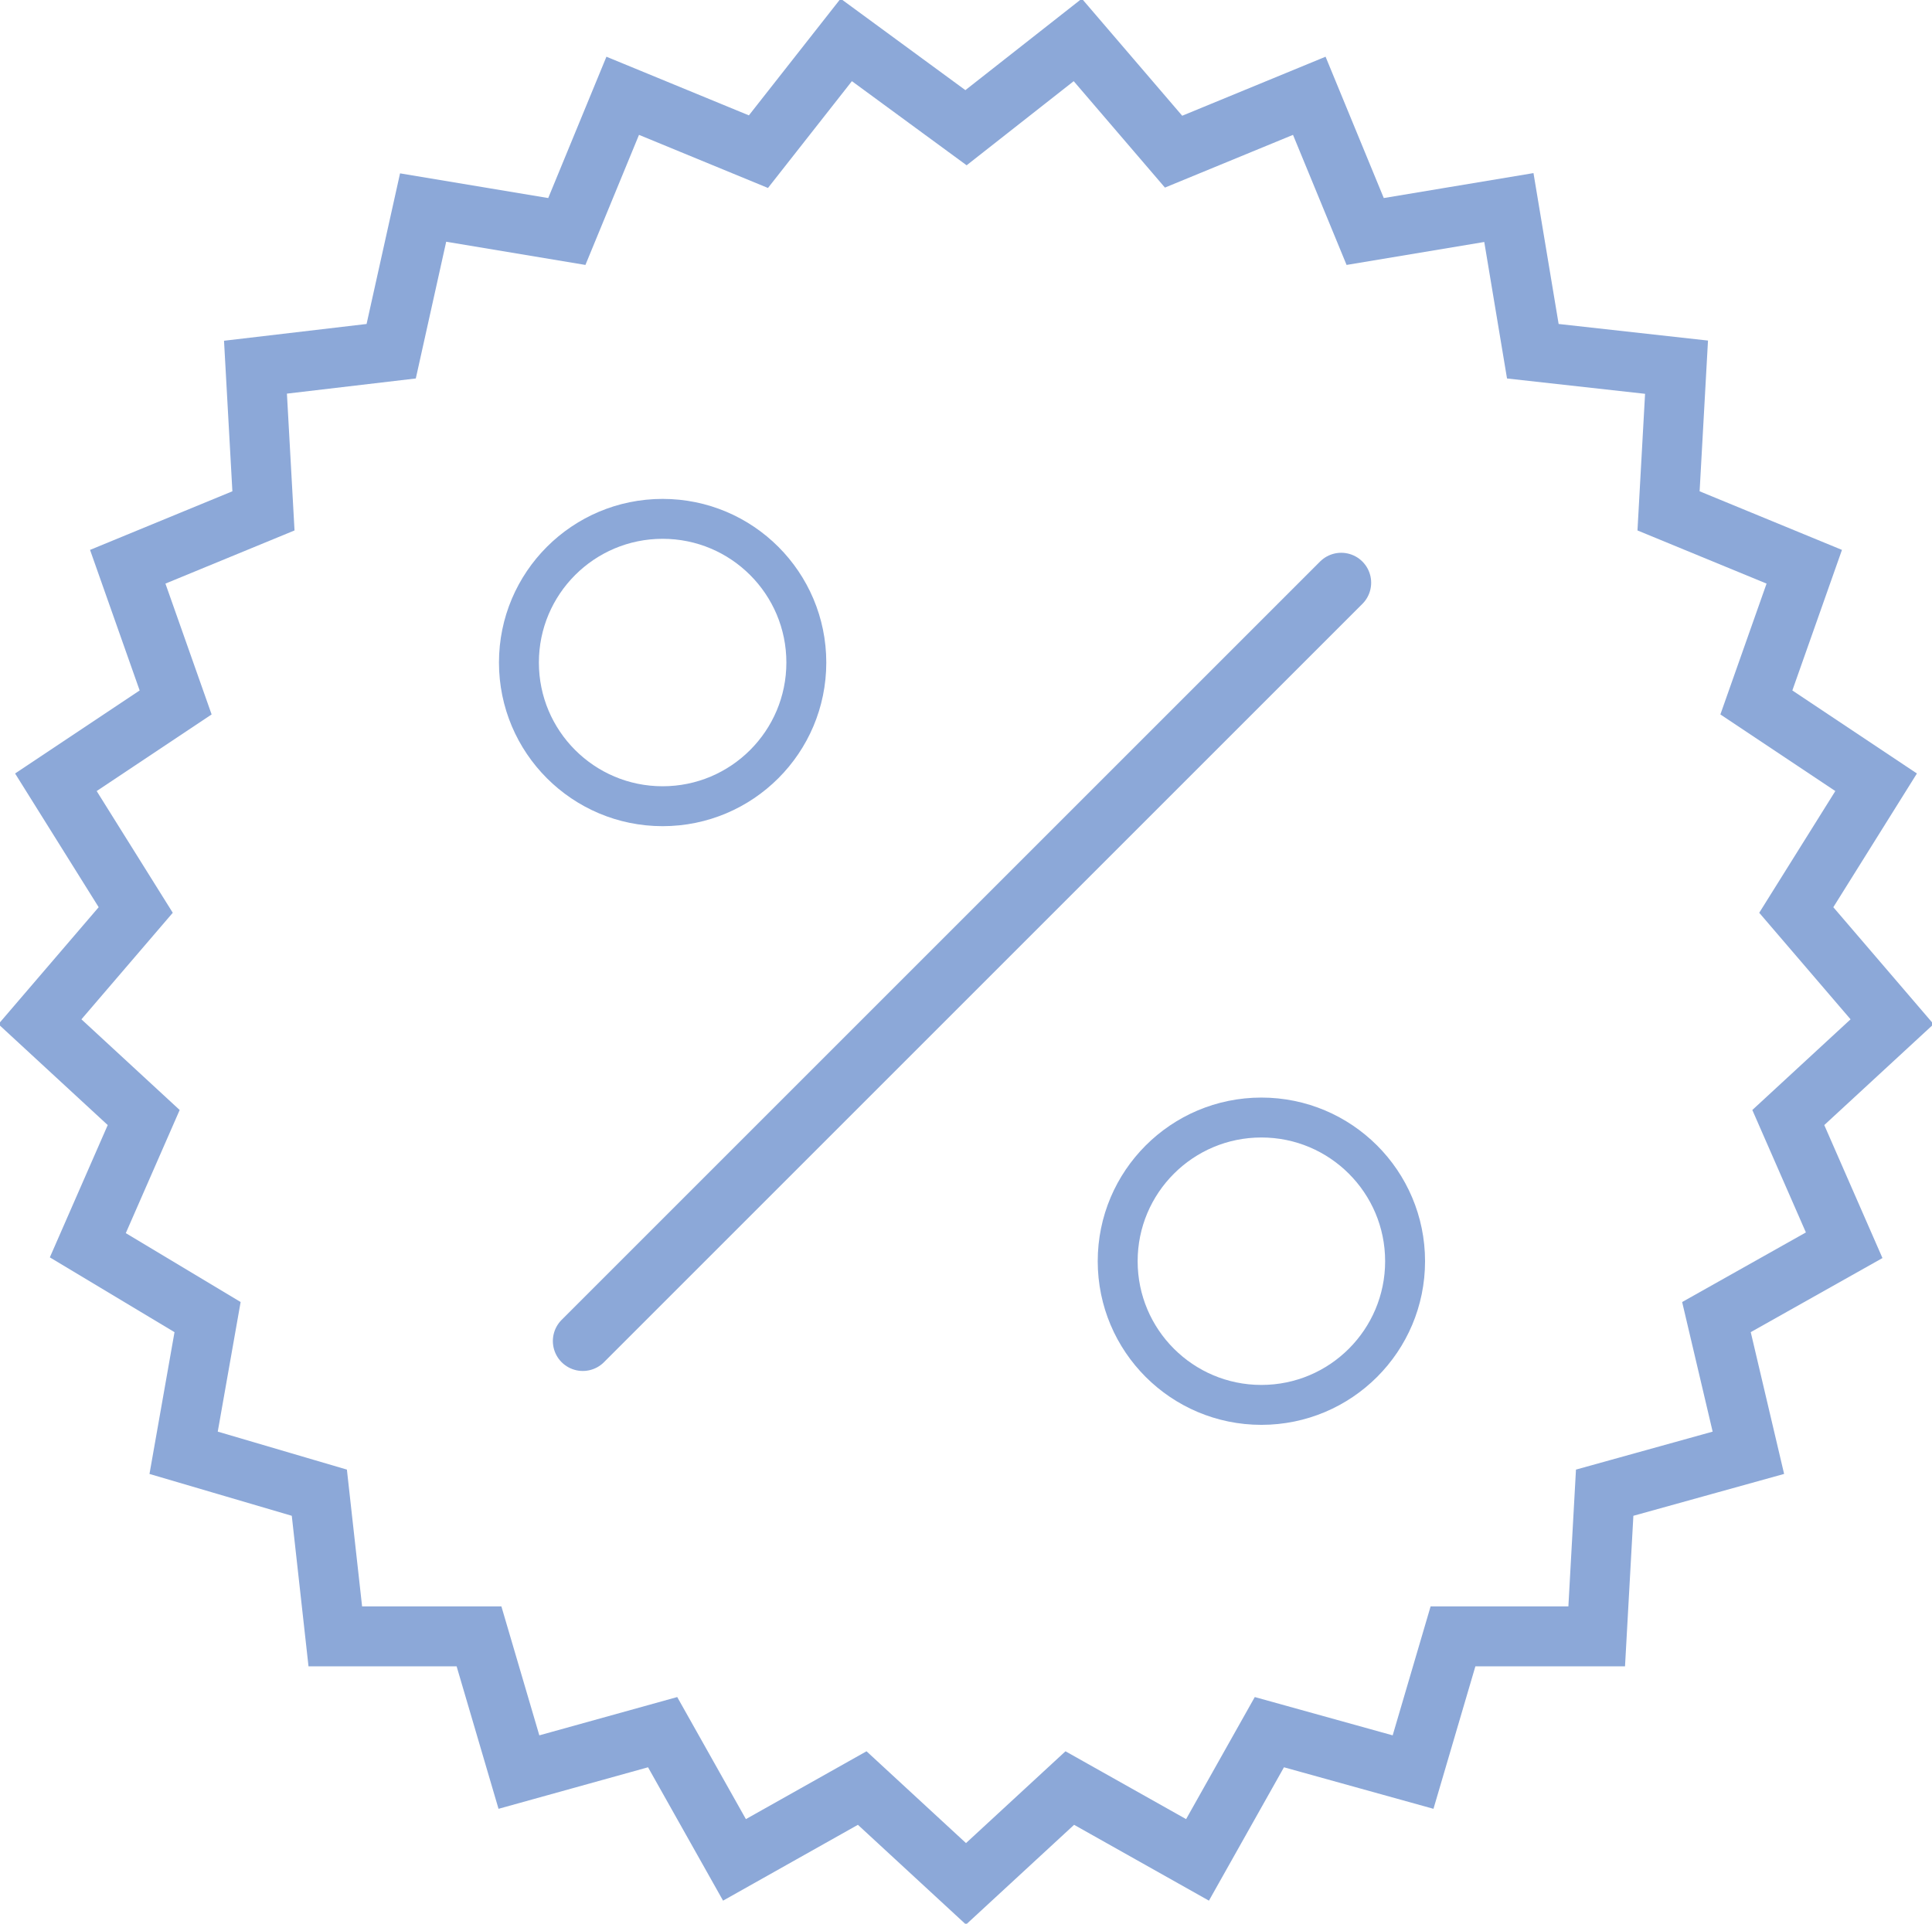 <?xml version="1.0" encoding="utf-8"?>
<!-- Generator: Adobe Illustrator 25.2.0, SVG Export Plug-In . SVG Version: 6.00 Build 0)  -->
<svg version="1.1" id="Layer_1" xmlns="http://www.w3.org/2000/svg" xmlns:xlink="http://www.w3.org/1999/xlink" x="0px" y="0px"
	 viewBox="0 0 24.2 24.1" style="enable-background:new 0 0 24.2 24.1;" xml:space="preserve">
<style type="text/css">
	.st0{fill:none;stroke:#8CA8D8;stroke-width:0.75;stroke-miterlimit:10;}
	.st1{fill:none;stroke:#8CA8D8;stroke-width:0.75;stroke-linecap:round;stroke-miterlimit:10;}
	.st2{fill:none;stroke:#8CA8D8;stroke-width:0.5;stroke-linecap:round;stroke-miterlimit:10;}
</style>
<polygon class="st0" points="12.1,1.6 13.5,0.5 14.7,1.9 16.4,1.2 17.1,2.9 18.9,2.6 19.2,4.4 21,4.6 20.9,6.4 22.6,7.1 22,8.8 
	23.5,9.8 22.5,11.4 23.7,12.8 22.4,14 23.1,15.6 21.5,16.5 21.9,18.2 20.1,18.7 20,20.5 18.2,20.5 17.7,22.2 15.9,21.7 15,23.3 
	13.4,22.4 12.1,23.6 10.8,22.4 9.2,23.3 8.3,21.7 6.5,22.2 6,20.5 4.2,20.5 4,18.7 2.3,18.2 2.6,16.5 1.1,15.6 1.8,14 0.5,12.8 
	1.7,11.4 0.7,9.8 2.2,8.8 1.6,7.1 3.3,6.4 3.2,4.6 4.9,4.4 5.3,2.6 7.1,2.9 7.8,1.2 9.5,1.9 10.6,0.5 "/>
<line class="st1" x1="7.3" y1="16.8" x2="16.8" y2="7.3"/>
<circle class="st2" cx="8.3" cy="8.3" r="1.8"/>
<circle class="st2" cx="15.8" cy="15.8" r="1.8"/>
</svg>

